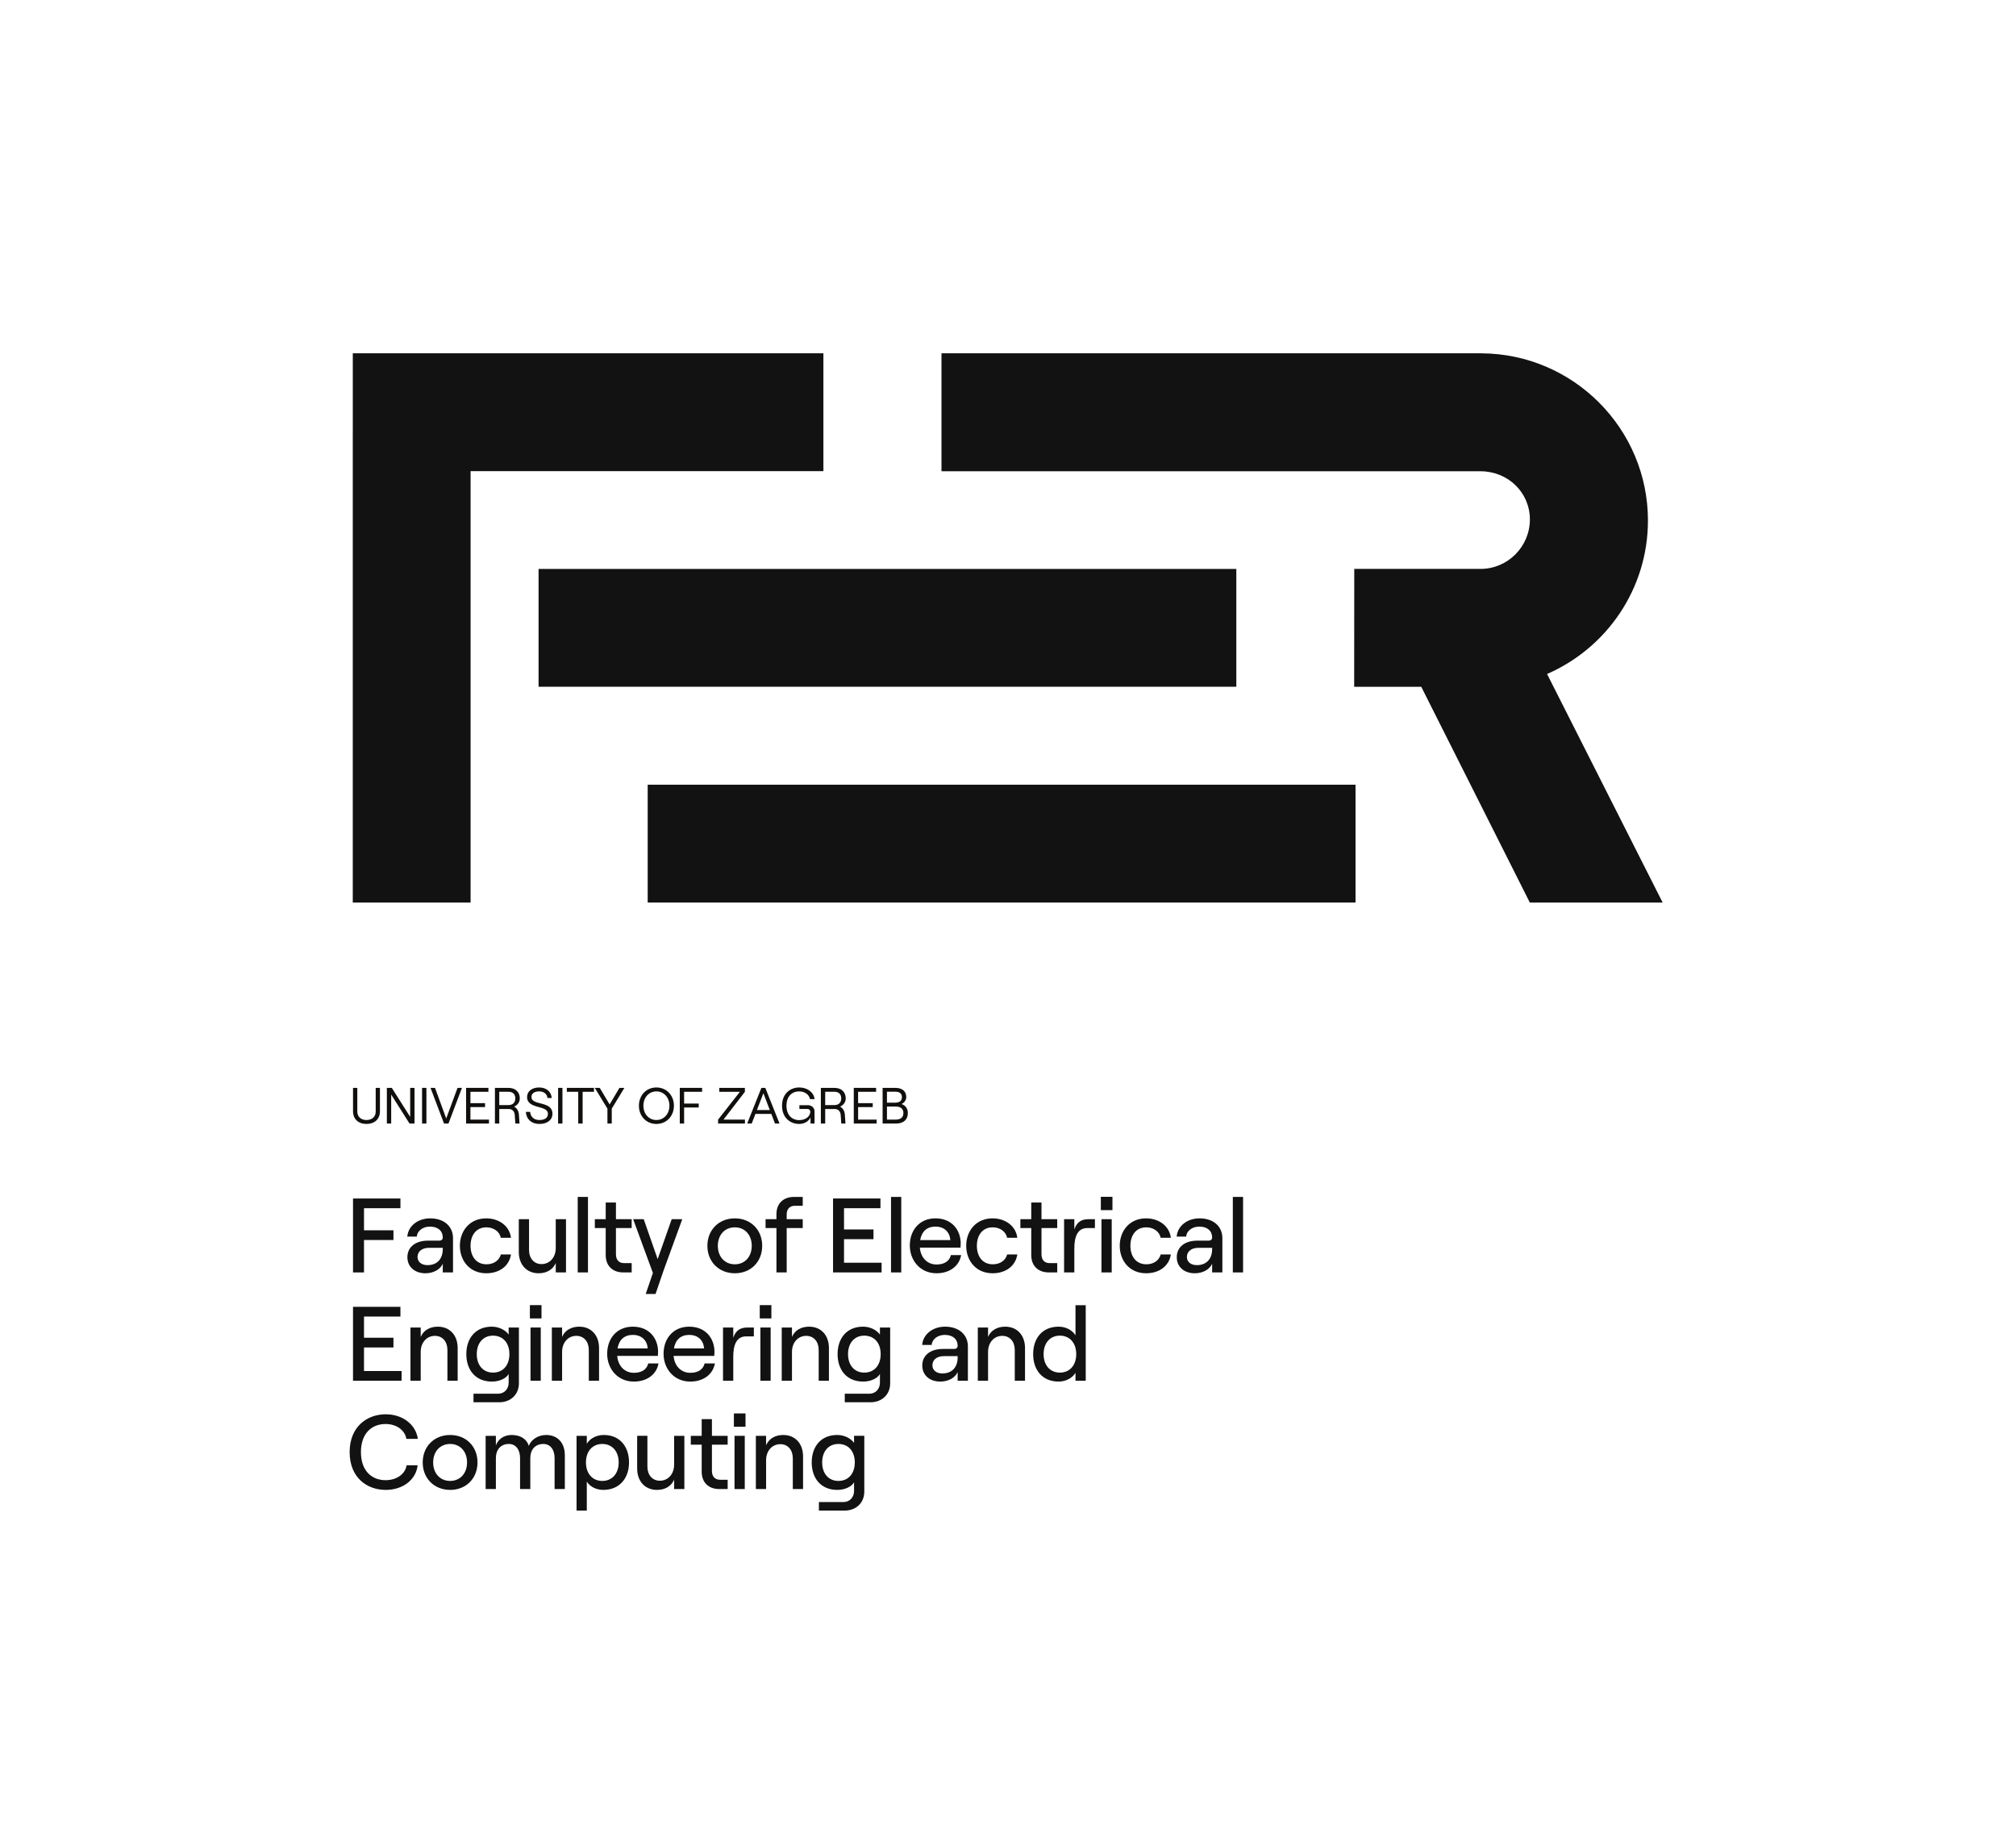 <?xml version="1.0" encoding="UTF-8" standalone="no"?>
<svg
   xmlns:dc="http://purl.org/dc/elements/1.1/"
   xmlns:cc="http://creativecommons.org/ns#"
   xmlns:rdf="http://www.w3.org/1999/02/22-rdf-syntax-ns#"
   xmlns:svg="http://www.w3.org/2000/svg"
   xmlns="http://www.w3.org/2000/svg"
   viewBox="0 0 896.627 819.12"
   height="819.12"
   width="896.627"
   xml:space="preserve"
   id="svg2"
   version="1.1"><defs
     id="defs6" /><g
     transform="matrix(1.333,0,0,-1.333,0,819.12)"
     id="g10"><g
       transform="scale(0.1)"
       id="g12"><path
         id="path14"
         style="fill:#131213;fill-opacity:1;fill-rule:evenodd;stroke:none"
         d="m 4942.66,4966.24 h -1801.4 v -393.49 h 1798.58 c 90.76,0 164.6,-70.07 164.6,-160.73 0,-90.66 -73.84,-165.05 -164.6,-165.05 h -421.33 l -0.29,-393.28 h 223.82 l 362.19,-719.77 h 443.17 l -385.63,762.51 c 197.86,85.92 336.59,283.02 336.59,511.91 0,306.69 -249.03,556.34 -555.7,557.86 v 0.04" /><path
         id="path16"
         style="fill:#131213;fill-opacity:1;fill-rule:evenodd;stroke:none"
         d="M 4125,3853.79 H 1796.94 v 393.08 H 4125 v -393.08" /><path
         id="path18"
         style="fill:#131213;fill-opacity:1;fill-rule:evenodd;stroke:none"
         d="M 4522.72,3133.92 H 2161.03 V 3527 h 2361.69 v -393.08" /><path
         id="path20"
         style="fill:#131213;fill-opacity:1;fill-rule:evenodd;stroke:none"
         d="M 2747.27,4966.23 H 1177.11 v -262.16 h -0.08 V 3133.92 h 393.08 v 1439.23 h 1177.16 v 393.08" /><path
         id="path22"
         style="fill:#100f0d;fill-opacity:1;fill-rule:nonzero;stroke:none"
         d="m 1177.88,2437.41 v 78.19 h 14.28 v -78.87 c 0,-17.5 12.24,-28.38 30.59,-28.38 18.54,0 30.78,10.88 30.78,28.38 v 78.87 h 14.11 v -78.19 c 0,-26.01 -17.85,-42.16 -44.89,-42.16 -27.02,0 -44.87,16.15 -44.87,42.16" /><path
         id="path24"
         style="fill:#100f0d;fill-opacity:1;fill-rule:nonzero;stroke:none"
         d="m 1290.76,2515.6 h 16.49 l 61.36,-96.88 v 96.88 h 14.46 v -118.99 h -16.66 l -61.2,96.55 v -96.55 h -14.45 v 118.99" /><path
         id="path26"
         style="fill:#100f0d;fill-opacity:1;fill-rule:nonzero;stroke:none"
         d="m 1408.23,2515.6 h 14.46 v -118.99 h -14.46 v 118.99" /><path
         id="path28"
         style="fill:#100f0d;fill-opacity:1;fill-rule:nonzero;stroke:none"
         d="m 1436.46,2515.6 h 14.96 l 37.39,-102.16 37.73,102.16 h 14.79 l -45.04,-118.99 h -14.79 l -45.04,118.99" /><path
         id="path30"
         style="fill:#100f0d;fill-opacity:1;fill-rule:nonzero;stroke:none"
         d="m 1555.11,2515.6 h 74.45 v -13.09 h -60 v -37.9 h 48.78 v -13.1 h -48.78 v -41.81 h 61.87 v -13.09 h -76.32 v 118.99" /><path
         id="path32"
         style="fill:#100f0d;fill-opacity:1;fill-rule:nonzero;stroke:none"
         d="m 1665.78,2458.15 h 30.6 c 16.66,0 22.95,10.88 22.95,22.6 0,11.74 -6.29,21.93 -22.95,21.93 h -30.6 z m 65.61,-31.96 2.04,-29.58 h -13.94 l -2.04,28.73 c -0.68,11.56 -8.15,19.73 -19.37,19.73 h -32.3 v -48.46 h -14.45 v 118.99 h 45.05 c 23.45,0 37.9,-14.11 37.9,-34.85 0,-13.09 -7.48,-22.43 -18.69,-27.7 9.34,-5.1 14.95,-14.79 15.8,-26.86" /><path
         id="path34"
         style="fill:#100f0d;fill-opacity:1;fill-rule:nonzero;stroke:none"
         d="m 1754.52,2435.53 h 14.28 c 1.53,-16.48 12.41,-27.18 30.94,-27.18 16.49,0 28.39,6.29 28.39,20.73 0,30.6 -69.53,13.77 -69.53,56.26 0,18.87 16.49,31.62 40.29,31.62 23.8,0 40.29,-13.77 41.99,-35.19 h -14.29 c -1.36,13.43 -11.73,22.1 -27.7,22.1 -16.15,0 -25.67,-7.13 -25.67,-18.53 0,-30.42 70.03,-11.55 70.03,-56.26 0,-21.59 -18.69,-33.83 -43.51,-33.83 -26.69,0 -43.69,15.99 -45.22,40.28" /><path
         id="path36"
         style="fill:#100f0d;fill-opacity:1;fill-rule:nonzero;stroke:none"
         d="m 1862.13,2515.6 h 14.45 v -118.99 h -14.45 v 118.99" /><path
         id="path38"
         style="fill:#100f0d;fill-opacity:1;fill-rule:nonzero;stroke:none"
         d="m 1929.28,2502.51 h -38.08 v 13.09 h 90.6 v -13.09 h -37.9 v -105.9 h -14.62 v 105.9" /><path
         id="path40"
         style="fill:#100f0d;fill-opacity:1;fill-rule:nonzero;stroke:none"
         d="m 2026.68,2446.41 -42.15,69.19 h 16.49 l 32.97,-55.24 32.81,55.24 h 16.49 l -42.16,-69.19 v -49.8 h -14.45 v 49.8" /><path
         id="path42"
         style="fill:#100f0d;fill-opacity:1;fill-rule:nonzero;stroke:none"
         d="m 2233.56,2456.1 c 0,27.37 -18.52,47.77 -43.51,47.77 -24.98,0 -43.34,-20.4 -43.34,-47.77 0,-27.36 18.36,-47.75 43.34,-47.75 24.99,0 43.51,20.39 43.51,47.75 z m -101.81,0 c 0,35.02 24.81,60.86 58.3,60.86 33.49,0 58.48,-25.84 58.48,-60.86 0,-35.01 -24.99,-60.85 -58.48,-60.85 -33.49,0 -58.3,25.84 -58.3,60.85" /><path
         id="path44"
         style="fill:#100f0d;fill-opacity:1;fill-rule:nonzero;stroke:none"
         d="m 2268.09,2515.6 h 74.45 v -13.09 h -60 v -39.26 h 48.78 v -13.09 h -48.78 v -53.55 h -14.45 v 118.99" /><path
         id="path46"
         style="fill:#100f0d;fill-opacity:1;fill-rule:nonzero;stroke:none"
         d="m 2395.92,2409.7 72.75,92.81 h -68.84 v 13.09 h 85.5 v -13.09 l -71.39,-92.81 h 71.57 v -13.09 h -89.59 v 13.09" /><path
         id="path48"
         style="fill:#100f0d;fill-opacity:1;fill-rule:nonzero;stroke:none"
         d="m 2568.46,2441.66 -21.42,56.09 -21.59,-56.09 z m 5.09,-12.92 h -53.02 l -12.41,-32.13 h -15.13 l 47.42,118.99 h 13.09 l 47.43,-118.99 h -15.13 l -12.25,32.13" /><path
         id="path50"
         style="fill:#100f0d;fill-opacity:1;fill-rule:nonzero;stroke:none"
         d="m 2609.27,2456.1 c 0,40.64 27.88,60.86 57.45,60.86 27.2,0 48.45,-16.15 51.17,-38.93 h -15.3 c -2.72,15.13 -17.68,25.84 -36.04,25.84 -24.48,0 -42.5,-16.83 -42.5,-47.77 0,-30.76 18.02,-48.1 42.5,-48.1 19.55,0 36.89,11.05 36.89,28.22 0,5.44 -3.57,9 -9.35,9 h -26.85 v 12.59 h 29.4 c 8.67,0 21.07,-6.81 21.07,-20.4 v -40.8 h -13.42 v 20.74 c -5.61,-13.08 -20.4,-22.1 -37.9,-22.1 -29.42,0 -57.12,20.23 -57.12,60.85" /><path
         id="path52"
         style="fill:#100f0d;fill-opacity:1;fill-rule:nonzero;stroke:none"
         d="m 2753.26,2458.15 h 30.6 c 16.66,0 22.95,10.88 22.95,22.6 0,11.74 -6.29,21.93 -22.95,21.93 h -30.6 z m 65.61,-31.96 2.04,-29.58 h -13.94 l -2.04,28.73 c -0.68,11.56 -8.15,19.73 -19.37,19.73 h -32.3 v -48.46 h -14.45 v 118.99 h 45.05 c 23.45,0 37.9,-14.11 37.9,-34.85 0,-13.09 -7.48,-22.43 -18.69,-27.7 9.34,-5.1 14.95,-14.79 15.8,-26.86" /><path
         id="path54"
         style="fill:#100f0d;fill-opacity:1;fill-rule:nonzero;stroke:none"
         d="m 2848.63,2515.6 h 74.46 v -13.09 h -60 v -37.9 h 48.78 v -13.1 h -48.78 v -41.81 h 61.86 v -13.09 h -76.32 v 118.99" /><path
         id="path56"
         style="fill:#100f0d;fill-opacity:1;fill-rule:nonzero;stroke:none"
         d="m 2987.69,2409.7 c 17.51,0 26.52,7.65 26.52,21.76 0,14.28 -9.01,21.93 -26.52,21.93 h -28.38 v -43.69 z m -0.68,56.61 c 14.28,0 22.27,6.12 22.27,18.36 0,12.23 -7.99,18.19 -22.27,18.19 h -27.7 v -36.55 z m -42.16,49.29 h 42.5 c 22.61,0 36.38,-11.22 36.38,-30.59 0,-11.06 -7.82,-19.9 -15.81,-23.29 12.24,-4.08 21.07,-13.77 21.07,-30.42 0,-21.43 -14.44,-34.69 -38.92,-34.69 h -45.22 v 118.99" /><path
         id="path58"
         style="fill:#131213;fill-opacity:1;fill-rule:nonzero;stroke:none"
         d="m 1177.84,2146.53 h 158.19 v -32.41 h -121.55 v -73.63 h 98.29 v -32.41 h -98.29 v -108.16 h -36.64 v 246.61" /><path
         id="path60"
         style="fill:#131213;fill-opacity:1;fill-rule:nonzero;stroke:none"
         d="m 1477.3,1977.77 v 4.24 h -45.8 c -23.25,0 -38.4,-11.98 -38.4,-30.65 0,-16.21 13.39,-27.13 33.12,-27.13 32.42,0 51.08,20.78 51.08,53.54 z m 34.17,36.65 v -114.5 h -34.17 v 28.89 c -8.45,-19.03 -31,-31.71 -57.78,-31.71 -36.28,0 -60.24,21.85 -60.24,53.55 0,34.18 27.13,55.31 69.05,55.31 h 37 c 8.1,0 11.97,4.23 11.97,10.57 0,21.49 -15.49,36.29 -42.98,36.29 -24.66,0 -42.63,-15.51 -43.69,-33.47 h -31.7 c 2.81,34.88 34.52,60.95 76.45,60.95 45.8,0 76.09,-26.42 76.09,-65.88" /><path
         id="path62"
         style="fill:#131213;fill-opacity:1;fill-rule:nonzero;stroke:none"
         d="m 1534.37,1988.7 c 0,48.98 32.06,91.6 88.08,91.6 41.58,0 77.51,-24.66 82.44,-64.82 h -34.17 c -3.17,20.07 -23.61,34.87 -47.56,34.87 -35.58,0 -53.19,-27.48 -53.19,-61.65 0,-34.17 17.96,-61.65 53.19,-61.65 24.31,0 42.27,12.68 47.91,32.76 h 33.82 c -5.63,-37.34 -37.34,-62.71 -82.44,-62.71 -56.02,0 -88.08,42.63 -88.08,91.6" /><path
         id="path64"
         style="fill:#131213;fill-opacity:1;fill-rule:nonzero;stroke:none"
         d="m 1888.45,1899.92 h -34.18 v 31.35 c -9.51,-22.19 -30.65,-34.17 -57.07,-34.17 -40.16,0 -66.23,28.89 -66.23,71.16 v 109.22 h 34.17 v -102.52 c 0,-28.19 16.56,-47.21 41.57,-47.21 27.84,0 47.56,22.55 47.56,53.56 v 96.17 h 34.18 v -177.56" /><path
         id="path66"
         style="fill:#131213;fill-opacity:1;fill-rule:nonzero;stroke:none"
         d="m 1927.56,2151.81 h 34.18 v -251.89 h -34.18 v 251.89" /><path
         id="path68"
         style="fill:#131213;fill-opacity:1;fill-rule:nonzero;stroke:none"
         d="m 2055.1,2133.15 v -55.67 h 52.5 v -29.59 h -52.5 v -87.37 c 0,-19.03 10.22,-29.6 27.48,-29.6 h 25.02 v -31 h -27.83 c -35.94,0 -58.84,21.85 -58.84,58.13 v 89.84 h -36.29 v 29.59 h 36.29 v 55.67 h 34.17" /><path
         id="path70"
         style="fill:#131213;fill-opacity:1;fill-rule:nonzero;stroke:none"
         d="m 2213.99,1906.26 -26.76,-78.22 h -32.78 l 23.96,70.12 -65.88,179.32 h 35.23 l 46.51,-133.17 46.85,133.17 h 35.24 l -62.37,-171.22" /><path
         id="path72"
         style="fill:#131213;fill-opacity:1;fill-rule:nonzero;stroke:none"
         d="m 2508.18,1988.7 c 0,36.29 -22.9,61.65 -56.37,61.65 -33.82,0 -56.72,-25.36 -56.72,-61.65 0,-36.29 22.9,-61.65 56.72,-61.65 33.47,0 56.37,25.36 56.37,61.65 z m -147.97,0 c 0,53.2 38.4,91.6 91.6,91.6 53.19,0 91.25,-38.4 91.25,-91.6 0,-53.2 -38.06,-91.6 -91.25,-91.6 -53.2,0 -91.6,38.4 -91.6,91.6" /><path
         id="path74"
         style="fill:#131213;fill-opacity:1;fill-rule:nonzero;stroke:none"
         d="m 2590.63,2047.89 h -36.3 v 29.59 h 36.3 v 17.26 c 0,34.89 22.9,57.07 58.48,57.07 h 29.23 v -29.59 h -26.77 c -16.21,0 -26.78,-10.92 -26.78,-28.54 v -16.2 h 53.55 v -29.59 h -53.55 v -147.97 h -34.16 v 147.97" /><path
         id="path76"
         style="fill:#131213;fill-opacity:1;fill-rule:nonzero;stroke:none"
         d="m 2779.46,2146.53 h 158.19 v -32.41 H 2816.1 v -70.81 h 98.29 v -32.41 h -98.29 v -78.57 h 125.42 v -32.41 h -162.06 v 246.61" /><path
         id="path78"
         style="fill:#131213;fill-opacity:1;fill-rule:nonzero;stroke:none"
         d="m 2972.88,2151.81 h 34.18 v -251.89 h -34.18 v 251.89" /><path
         id="path80"
         style="fill:#131213;fill-opacity:1;fill-rule:nonzero;stroke:none"
         d="m 3070.12,2007.72 h 100.75 c -2.11,27.13 -20.42,45.1 -49.66,45.1 -27.84,0 -45.81,-15.51 -51.09,-45.1 z m 136.7,-50.02 c -6.35,-36.65 -38.41,-60.6 -82.09,-60.6 -54.96,0 -89.14,43.33 -89.14,92.66 0,49.68 31.01,90.54 85.62,90.54 54.96,0 84.2,-39.1 84.2,-84.2 0,-4.58 -0.35,-10.22 -0.71,-13.39 h -135.64 c 2.82,-33.46 24.67,-56.37 55.67,-56.37 26.07,0 42.98,11.27 47.92,31.36 h 34.17" /><path
         id="path82"
         style="fill:#131213;fill-opacity:1;fill-rule:nonzero;stroke:none"
         d="m 3223.73,1988.7 c 0,48.98 32.06,91.6 88.07,91.6 41.58,0 77.51,-24.66 82.44,-64.82 h -34.17 c -3.17,20.07 -23.61,34.87 -47.56,34.87 -35.58,0 -53.19,-27.48 -53.19,-61.65 0,-34.17 17.96,-61.65 53.19,-61.65 24.31,0 42.28,12.68 47.91,32.76 h 33.82 c -5.63,-37.34 -37.34,-62.71 -82.44,-62.71 -56.01,0 -88.07,42.63 -88.07,91.6" /><path
         id="path84"
         style="fill:#131213;fill-opacity:1;fill-rule:nonzero;stroke:none"
         d="m 3474.93,2133.15 v -55.67 h 52.5 v -29.59 h -52.5 v -87.37 c 0,-19.03 10.22,-29.6 27.48,-29.6 h 25.02 v -31 h -27.83 c -35.94,0 -58.84,21.85 -58.84,58.13 v 89.84 h -36.29 v 29.59 h 36.29 v 55.67 h 34.17" /><path
         id="path86"
         style="fill:#131213;fill-opacity:1;fill-rule:nonzero;stroke:none"
         d="m 3627.48,2047.89 c -32.41,0 -42.97,-28.89 -42.97,-67.65 v -80.32 h -34.18 v 177.56 h 34.18 v -34.17 c 8.1,23.6 22.18,34.17 47.2,34.17 h 21.49 v -29.59 h -25.72" /><path
         id="path88"
         style="fill:#131213;fill-opacity:1;fill-rule:nonzero;stroke:none"
         d="m 3675.05,2077.48 h 34.17 v -177.56 h -34.17 z m 36.64,74.7 v -44.4 h -38.75 v 44.4 h 38.75" /><path
         id="path90"
         style="fill:#131213;fill-opacity:1;fill-rule:nonzero;stroke:none"
         d="m 3735.99,1988.7 c 0,48.98 32.06,91.6 88.08,91.6 41.57,0 77.51,-24.66 82.44,-64.82 h -34.17 c -3.17,20.07 -23.61,34.87 -47.56,34.87 -35.58,0 -53.2,-27.48 -53.2,-61.65 0,-34.17 17.97,-61.65 53.2,-61.65 24.31,0 42.28,12.68 47.91,32.76 h 33.82 c -5.63,-37.34 -37.34,-62.71 -82.44,-62.71 -56.02,0 -88.08,42.63 -88.08,91.6" /><path
         id="path92"
         style="fill:#131213;fill-opacity:1;fill-rule:nonzero;stroke:none"
         d="m 4044.27,1977.77 v 4.24 h -45.8 c -23.26,0 -38.4,-11.98 -38.4,-30.65 0,-16.21 13.38,-27.13 33.11,-27.13 32.42,0 51.09,20.78 51.09,53.54 z m 34.17,36.65 v -114.5 h -34.17 v 28.89 c -8.45,-19.03 -31,-31.71 -57.79,-31.71 -36.27,0 -60.23,21.85 -60.23,53.55 0,34.18 27.12,55.31 69.05,55.31 h 36.99 c 8.11,0 11.98,4.23 11.98,10.57 0,21.49 -15.5,36.29 -42.99,36.29 -24.66,0 -42.62,-15.51 -43.68,-33.47 h -31.71 c 2.82,34.88 34.53,60.95 76.45,60.95 45.81,0 76.1,-26.42 76.1,-65.88" /><path
         id="path94"
         style="fill:#131213;fill-opacity:1;fill-rule:nonzero;stroke:none"
         d="m 4113.32,2151.81 h 34.17 v -251.89 h -34.17 v 251.89" /><path
         id="path96"
         style="fill:#131213;fill-opacity:1;fill-rule:nonzero;stroke:none"
         d="m 1177.84,1785.19 h 158.19 v -32.42 h -121.55 v -70.81 h 98.29 v -32.41 h -98.29 v -78.57 h 125.41 v -32.41 h -162.05 v 246.62" /><path
         id="path98"
         style="fill:#131213;fill-opacity:1;fill-rule:nonzero;stroke:none"
         d="m 1369.5,1716.13 h 34.18 v -31.35 c 9.5,22.2 30.65,34.17 57.07,34.17 40.16,0 66.23,-28.89 66.23,-71.16 v -109.22 h -34.17 v 102.52 c 0,28.18 -16.56,47.21 -41.58,47.21 -27.83,0 -47.55,-22.55 -47.55,-53.55 v -96.18 h -34.18 v 177.56" /><path
         id="path100"
         style="fill:#131213;fill-opacity:1;fill-rule:nonzero;stroke:none"
         d="m 1699.62,1627.35 c 0,37.34 -21.5,61.65 -54.61,61.65 -32.76,0 -54.26,-24.31 -54.26,-61.65 0,-37.34 21.5,-61.65 54.26,-61.65 33.11,0 54.61,24.31 54.61,61.65 z m 31.71,88.78 v -186.01 c 0,-37.35 -27.13,-63.43 -65.89,-63.43 h -85.61 v 28.54 h 82.08 c 20.44,0 35.24,15.51 35.24,37 v 28.89 c -8.45,-15.15 -31,-25.37 -56.01,-25.37 -54.61,0 -85.26,38.75 -85.26,91.6 0,52.85 30.65,91.6 84.9,91.6 23.6,0 45.46,-10.92 56.37,-26.42 v 23.6 h 34.18" /><path
         id="path102"
         style="fill:#131213;fill-opacity:1;fill-rule:nonzero;stroke:none"
         d="m 1770.08,1716.13 h 34.17 v -177.56 h -34.17 z m 36.64,74.7 v -44.4 h -38.75 v 44.4 h 38.75" /><path
         id="path104"
         style="fill:#131213;fill-opacity:1;fill-rule:nonzero;stroke:none"
         d="m 1841.25,1716.13 h 34.17 v -31.35 c 9.51,22.2 30.65,34.17 57.07,34.17 40.16,0 66.24,-28.89 66.24,-71.16 v -109.22 h -34.18 v 102.52 c 0,28.18 -16.56,47.21 -41.57,47.21 -27.83,0 -47.56,-22.55 -47.56,-53.55 v -96.18 h -34.17 v 177.56" /><path
         id="path106"
         style="fill:#131213;fill-opacity:1;fill-rule:nonzero;stroke:none"
         d="m 2060.39,1646.38 h 100.76 c -2.11,27.13 -20.43,45.09 -49.67,45.09 -27.84,0 -45.81,-15.5 -51.09,-45.09 z m 136.7,-50.03 c -6.34,-36.64 -38.4,-60.6 -82.09,-60.6 -54.96,0 -89.14,43.33 -89.14,92.66 0,49.68 31.01,90.54 85.62,90.54 54.96,0 84.2,-39.1 84.2,-84.2 0,-4.58 -0.35,-10.22 -0.71,-13.39 h -135.64 c 2.82,-33.46 24.67,-56.37 55.67,-56.37 26.07,0 42.99,11.27 47.92,31.36 h 34.17" /><path
         id="path108"
         style="fill:#131213;fill-opacity:1;fill-rule:nonzero;stroke:none"
         d="m 2248.53,1646.38 h 100.75 c -2.11,27.13 -20.42,45.09 -49.67,45.09 -27.83,0 -45.8,-15.5 -51.08,-45.09 z m 136.69,-50.03 c -6.34,-36.64 -38.4,-60.6 -82.09,-60.6 -54.95,0 -89.14,43.33 -89.14,92.66 0,49.68 31.01,90.54 85.62,90.54 54.97,0 84.2,-39.1 84.2,-84.2 0,-4.58 -0.35,-10.22 -0.7,-13.39 h -135.64 c 2.82,-33.46 24.66,-56.37 55.66,-56.37 26.07,0 42.99,11.27 47.92,31.36 h 34.17" /><path
         id="path110"
         style="fill:#131213;fill-opacity:1;fill-rule:nonzero;stroke:none"
         d="m 2489.51,1686.54 c -32.41,0 -42.99,-28.89 -42.99,-67.64 v -80.33 h -34.17 v 177.56 h 34.17 v -34.17 c 8.11,23.61 22.21,34.17 47.21,34.17 h 21.5 v -29.59 h -25.72" /><path
         id="path112"
         style="fill:#131213;fill-opacity:1;fill-rule:nonzero;stroke:none"
         d="m 2537.07,1716.13 h 34.18 v -177.56 h -34.18 z m 36.64,74.7 v -44.4 h -38.75 v 44.4 h 38.75" /><path
         id="path114"
         style="fill:#131213;fill-opacity:1;fill-rule:nonzero;stroke:none"
         d="m 2608.23,1716.13 h 34.18 v -31.35 c 9.51,22.2 30.65,34.17 57.07,34.17 40.17,0 66.24,-28.89 66.24,-71.16 v -109.22 h -34.18 v 102.52 c 0,28.18 -16.55,47.21 -41.57,47.21 -27.83,0 -47.56,-22.55 -47.56,-53.55 v -96.18 h -34.18 v 177.56" /><path
         id="path116"
         style="fill:#131213;fill-opacity:1;fill-rule:nonzero;stroke:none"
         d="m 2938.35,1627.35 c 0,37.34 -21.49,61.65 -54.6,61.65 -32.76,0 -54.26,-24.31 -54.26,-61.65 0,-37.34 21.5,-61.65 54.26,-61.65 33.11,0 54.6,24.31 54.6,61.65 z m 31.72,88.78 v -186.01 c 0,-37.35 -27.14,-63.43 -65.89,-63.43 h -85.62 v 28.54 h 82.09 c 20.44,0 35.23,15.51 35.23,37 v 28.89 c -8.45,-15.15 -31,-25.37 -56.01,-25.37 -54.61,0 -85.26,38.75 -85.26,91.6 0,52.85 30.65,91.6 84.91,91.6 23.61,0 45.45,-10.92 56.36,-26.42 v 23.6 h 34.19" /><path
         id="path118"
         style="fill:#131213;fill-opacity:1;fill-rule:nonzero;stroke:none"
         d="m 3195.2,1616.43 v 4.23 h -45.81 c -23.25,0 -38.4,-11.98 -38.4,-30.65 0,-16.21 13.39,-27.13 33.12,-27.13 32.41,0 51.09,20.78 51.09,53.55 z m 34.17,36.64 v -114.5 h -34.17 v 28.89 c -8.47,-19.03 -31.02,-31.71 -57.79,-31.71 -36.29,0 -60.25,21.85 -60.25,53.56 0,34.17 27.13,55.31 69.06,55.31 h 36.99 c 8.1,0 11.99,4.22 11.99,10.56 0,21.5 -15.51,36.29 -42.99,36.29 -24.66,0 -42.63,-15.5 -43.68,-33.47 h -31.72 c 2.82,34.88 34.53,60.95 76.46,60.95 45.8,0 76.1,-26.42 76.1,-65.88" /><path
         id="path120"
         style="fill:#131213;fill-opacity:1;fill-rule:nonzero;stroke:none"
         d="m 3262.48,1716.13 h 34.18 v -31.35 c 9.5,22.2 30.65,34.17 57.07,34.17 40.16,0 66.23,-28.89 66.23,-71.16 v -109.22 h -34.17 v 102.52 c 0,28.18 -16.56,47.21 -41.58,47.21 -27.82,0 -47.55,-22.55 -47.55,-53.55 v -96.18 h -34.18 v 177.56" /><path
         id="path122"
         style="fill:#131213;fill-opacity:1;fill-rule:nonzero;stroke:none"
         d="m 3590.84,1627.35 c 0,36.99 -21.5,61.65 -54.61,61.65 -32.77,0 -54.26,-24.66 -54.26,-61.65 0,-36.99 21.49,-61.65 54.26,-61.65 33.11,0 54.61,24.66 54.61,61.65 z m -143.75,0 c 0,52.85 30.66,91.6 84.91,91.6 24.31,0 45.81,-11.62 56.37,-28.89 v 100.41 h 34.17 v -251.9 h -34.17 v 26.42 c -10.56,-17.62 -32.41,-29.24 -56.02,-29.24 -54.6,0 -85.26,38.75 -85.26,91.6" /><path
         id="path124"
         style="fill:#131213;fill-opacity:1;fill-rule:nonzero;stroke:none"
         d="m 1166.56,1300.52 c 0,84.55 57.79,126.13 120.5,126.13 56.01,0 100.4,-33.82 107.1,-82.09 h -38.41 c -4.22,28.89 -33.11,49.68 -69.06,49.68 -47.9,0 -82.43,-32.78 -82.43,-93.72 0,-60.95 34.53,-93.72 82.43,-93.72 36.65,0 65.89,20.79 69.77,49.68 h 36.99 c -5.29,-48.27 -49.32,-82.09 -106.39,-82.09 -63.43,0 -120.5,41.57 -120.5,126.13" /><path
         id="path126"
         style="fill:#131213;fill-opacity:1;fill-rule:nonzero;stroke:none"
         d="m 1558.33,1265.99 c 0,36.3 -22.9,61.65 -56.37,61.65 -33.82,0 -56.72,-25.35 -56.72,-61.65 0,-36.28 22.9,-61.65 56.72,-61.65 33.47,0 56.37,25.37 56.37,61.65 z m -147.97,0 c 0,53.2 38.4,91.6 91.6,91.6 53.2,0 91.25,-38.4 91.25,-91.6 0,-53.2 -38.05,-91.6 -91.25,-91.6 -53.2,0 -91.6,38.4 -91.6,91.6" /><path
         id="path128"
         style="fill:#131213;fill-opacity:1;fill-rule:nonzero;stroke:none"
         d="m 1620.34,1354.77 h 34.17 v -31.7 c 7.4,20.08 26.42,34.52 52.5,34.52 28.89,0 50.38,-13.03 57.42,-36.29 7.05,20.09 30.3,36.29 57.78,36.29 38.41,0 62.36,-26.42 62.36,-67.64 v -112.74 h -34.17 v 103.23 c 0,28.19 -14.1,47.2 -37.7,47.2 -27.13,0 -43.34,-19.01 -43.34,-47.2 v -103.23 h -34.17 v 103.23 c 0,28.19 -14.1,47.2 -37.34,47.2 -27.13,0 -43.34,-19.01 -43.34,-47.2 v -103.23 h -34.17 v 177.56" /><path
         id="path130"
         style="fill:#131213;fill-opacity:1;fill-rule:nonzero;stroke:none"
         d="m 2064.25,1265.99 c 0,37 -21.84,61.65 -54.61,61.65 -33.12,0 -54.61,-24.65 -54.61,-61.65 0,-36.99 21.49,-61.65 54.61,-61.65 32.77,0 54.61,24.66 54.61,61.65 z m -140.57,88.78 h 34.18 v -26.42 c 10.56,17.62 32.06,29.24 56.72,29.24 53.55,0 84.19,-38.75 84.19,-91.6 0,-52.85 -32.06,-91.6 -85.95,-91.6 -23.61,0 -44.75,10.92 -54.96,27.84 v -96.89 h -34.18 v 249.43" /><path
         id="path132"
         style="fill:#131213;fill-opacity:1;fill-rule:nonzero;stroke:none"
         d="m 2283.39,1177.21 h -34.18 v 31.35 c -9.51,-22.19 -30.65,-34.17 -57.07,-34.17 -40.17,0 -66.24,28.89 -66.24,71.17 v 109.21 h 34.18 v -102.51 c 0,-28.19 16.55,-47.22 41.57,-47.22 27.83,0 47.56,22.55 47.56,53.56 v 96.17 h 34.18 v -177.56" /><path
         id="path134"
         style="fill:#131213;fill-opacity:1;fill-rule:nonzero;stroke:none"
         d="m 2375.35,1410.44 v -55.67 h 52.49 v -29.59 h -52.49 v -87.37 c 0,-19.02 10.22,-29.6 27.48,-29.6 h 25.01 v -31 h -27.83 c -35.93,0 -58.83,21.85 -58.83,58.13 v 89.84 h -36.29 v 29.59 h 36.29 v 55.67 h 34.17" /><path
         id="path136"
         style="fill:#131213;fill-opacity:1;fill-rule:nonzero;stroke:none"
         d="m 2450.75,1354.77 h 34.17 v -177.56 h -34.17 z m 36.64,74.7 v -44.4 h -38.75 v 44.4 h 38.75" /><path
         id="path138"
         style="fill:#131213;fill-opacity:1;fill-rule:nonzero;stroke:none"
         d="m 2521.91,1354.77 h 34.17 v -31.35 c 9.52,22.2 30.65,34.17 57.07,34.17 40.17,0 66.24,-28.89 66.24,-71.16 v -109.22 h -34.18 v 102.53 c 0,28.18 -16.55,47.2 -41.56,47.2 -27.84,0 -47.57,-22.55 -47.57,-53.54 v -96.19 h -34.17 v 177.56" /><path
         id="path140"
         style="fill:#131213;fill-opacity:1;fill-rule:nonzero;stroke:none"
         d="m 2852.03,1265.99 c 0,37.35 -21.49,61.65 -54.61,61.65 -32.77,0 -54.25,-24.3 -54.25,-61.65 0,-37.34 21.48,-61.65 54.25,-61.65 33.12,0 54.61,24.31 54.61,61.65 z m 31.71,88.78 v -186.01 c 0,-37.34 -27.13,-63.42 -65.89,-63.42 h -85.6 v 28.54 h 82.08 c 20.44,0 35.24,15.5 35.24,36.99 v 28.89 c -8.46,-15.15 -31.01,-25.37 -56.03,-25.37 -54.6,0 -85.25,38.75 -85.25,91.6 0,52.85 30.65,91.6 84.9,91.6 23.6,0 45.45,-10.92 56.38,-26.42 v 23.6 h 34.17" /></g></g></svg>